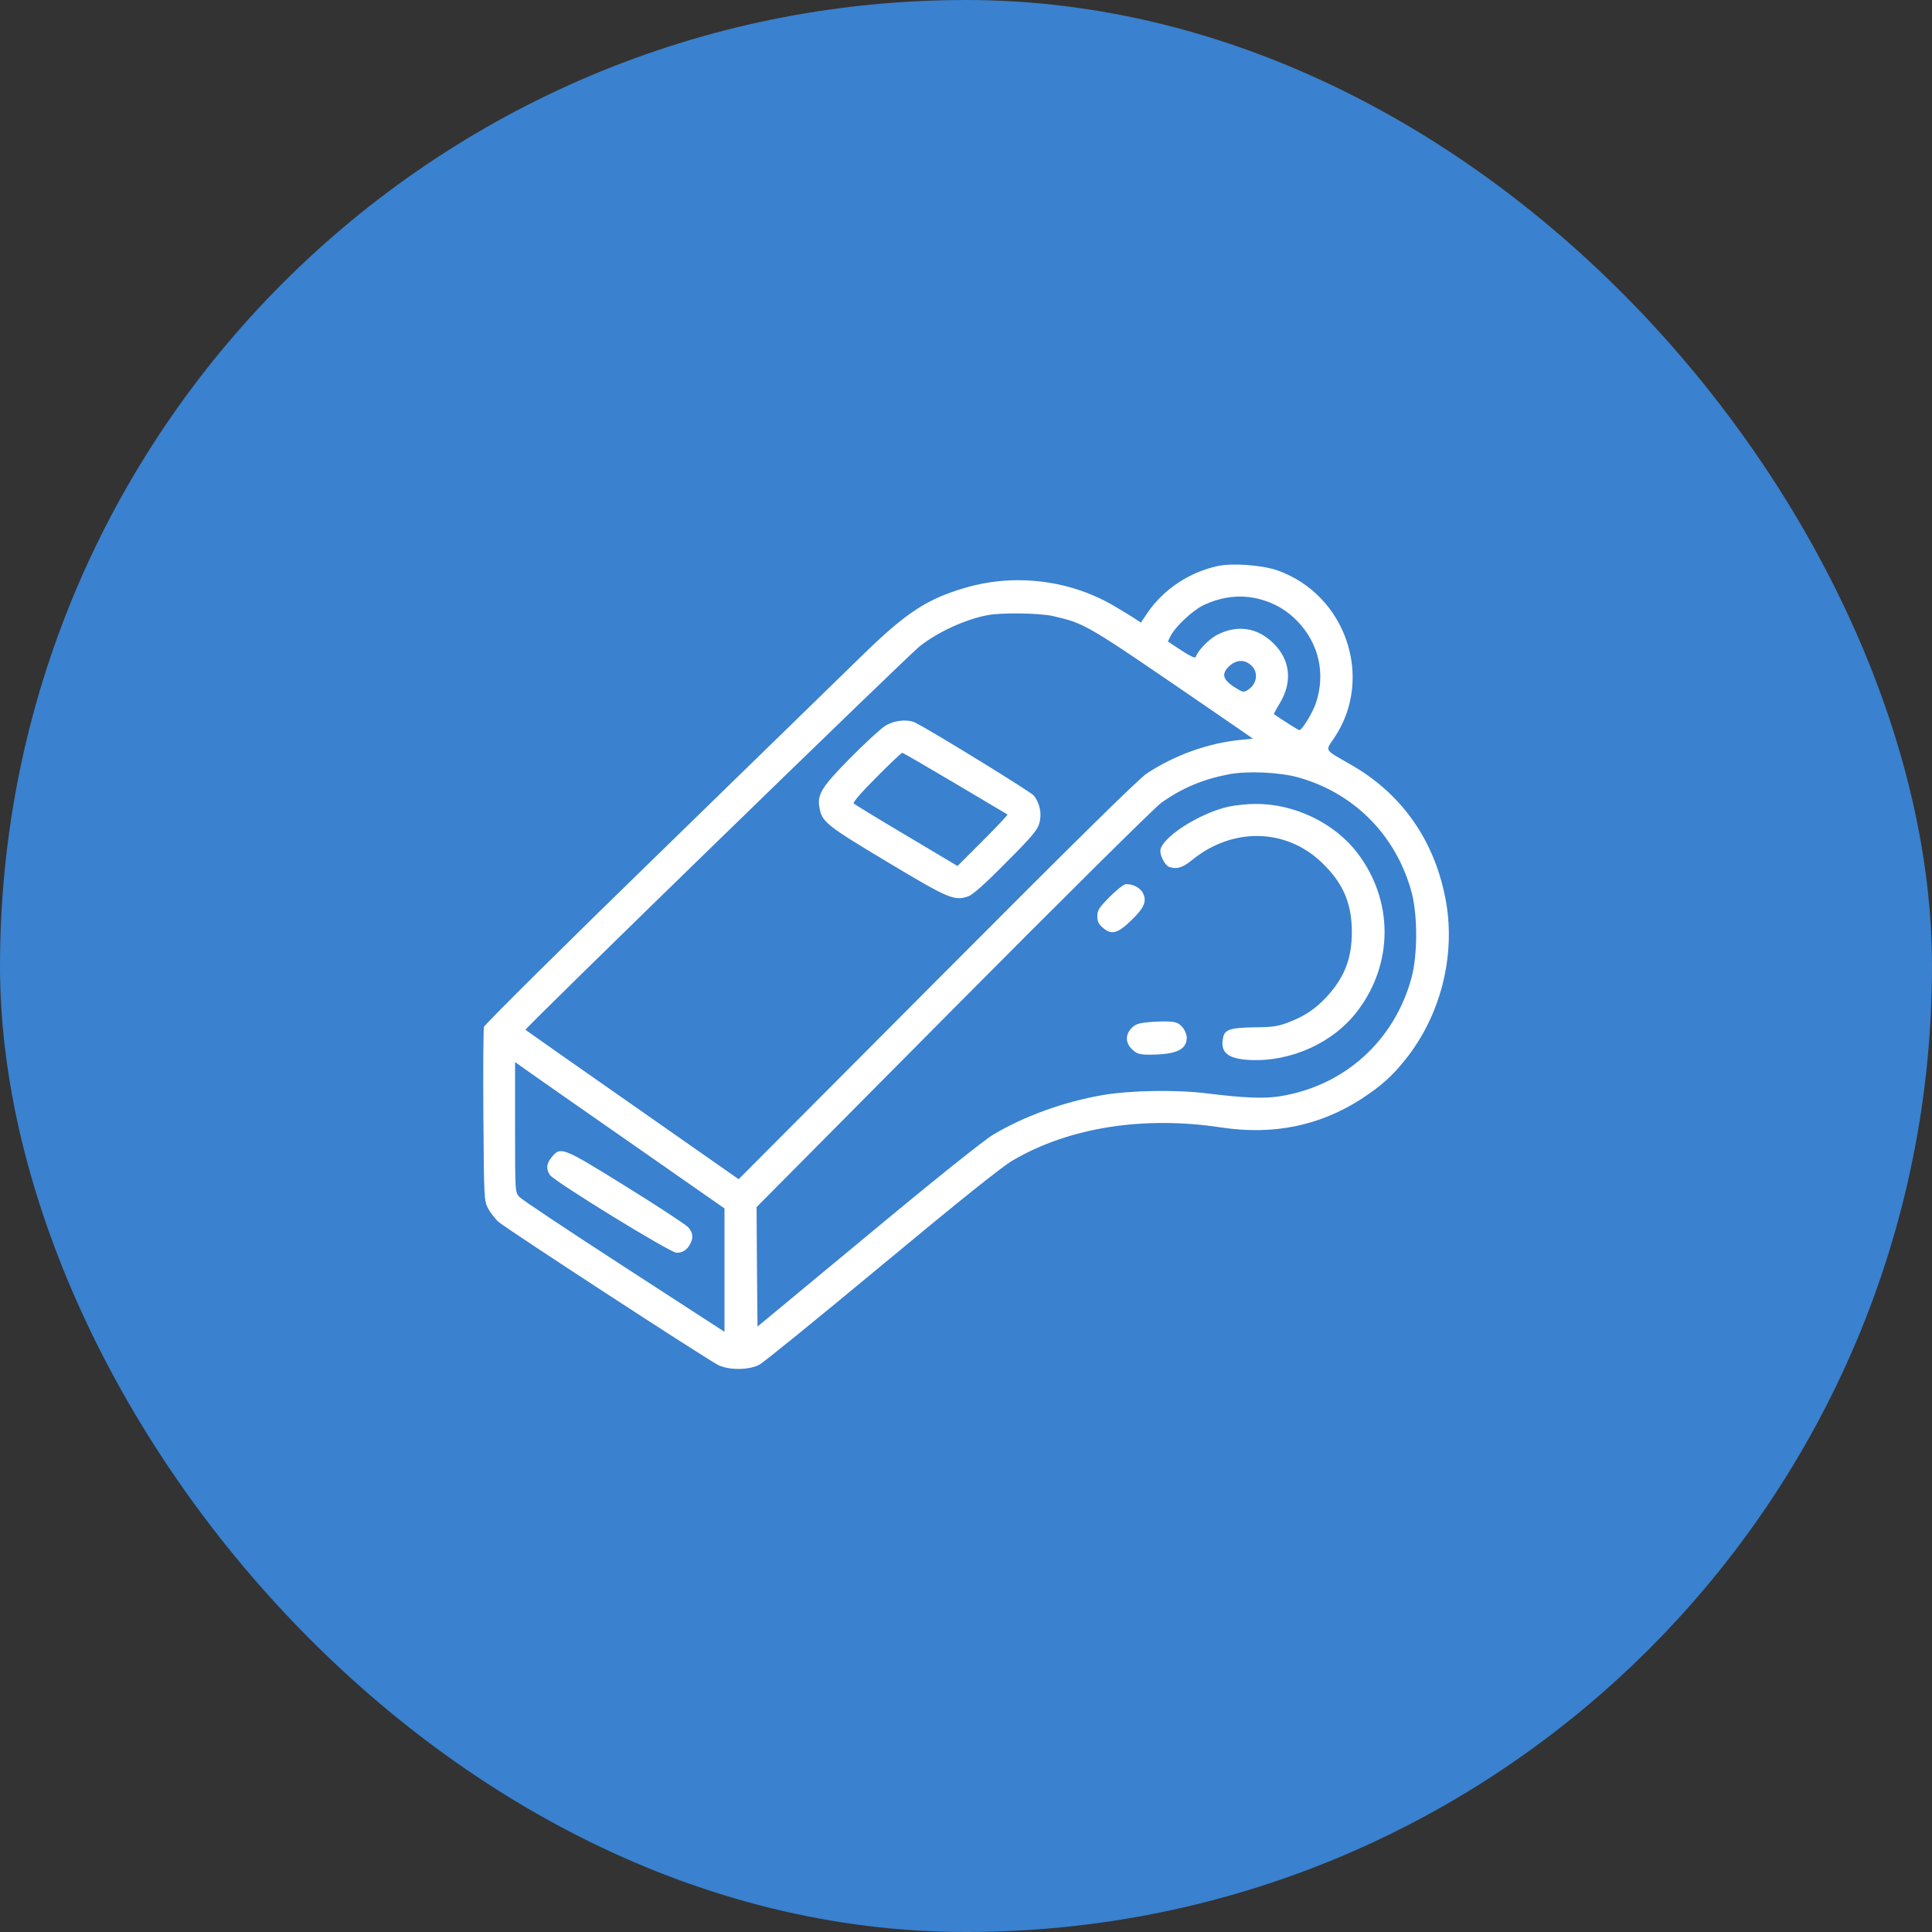 <svg width="80" height="80" viewBox="0 0 80 80" fill="none" xmlns="http://www.w3.org/2000/svg">
<rect x="0" y="0" width="80" height="80" fill="#333333" stroke="none"/>
<rect width="80" height="80" rx="40" fill="#3A81CF"/>
<path d="M50.43 23.438C49.258 23.688 48.195 24.391 47.531 25.352L47.242 25.781L47.039 25.648C46.93 25.57 46.562 25.344 46.227 25.148C44.375 24.023 42.062 23.727 39.977 24.336C38.398 24.797 37.531 25.359 35.75 27.094C35.016 27.812 31.188 31.539 27.25 35.375C23.305 39.211 20.062 42.43 20.039 42.523C20.016 42.617 20 44.273 20.016 46.211C20.039 49.641 20.047 49.734 20.211 50.039C20.305 50.211 20.492 50.461 20.641 50.594C20.898 50.836 29.133 56.203 29.727 56.516C30.164 56.742 31.008 56.742 31.445 56.508C31.617 56.422 33.898 54.562 36.523 52.383C39.797 49.664 41.492 48.305 41.953 48.039C44.289 46.68 47.359 46.195 50.586 46.688C52.734 47.008 54.641 46.617 56.367 45.508C57.172 44.984 57.656 44.555 58.211 43.852C59.641 42.055 60.266 39.625 59.883 37.375C59.445 34.852 58.07 32.867 55.898 31.641C54.812 31.016 54.867 31.117 55.258 30.539C56.906 28.07 55.727 24.617 52.891 23.617C52.25 23.398 51.031 23.305 50.43 23.438ZM52.148 24.805C52.789 24.977 53.297 25.273 53.742 25.742C54.617 26.664 54.891 27.898 54.492 29.102C54.359 29.508 53.914 30.234 53.805 30.234C53.758 30.234 53.047 29.781 52.75 29.57C52.742 29.562 52.852 29.352 53 29.109C53.523 28.234 53.43 27.328 52.734 26.641C52.07 25.977 51.211 25.852 50.367 26.305C50.023 26.5 49.602 26.938 49.508 27.211C49.492 27.266 49.266 27.164 48.914 26.93L48.359 26.562L48.484 26.312C48.68 25.938 49.383 25.281 49.812 25.07C50.594 24.695 51.375 24.609 52.148 24.805ZM43.594 25.508C44.961 25.828 44.914 25.805 49.953 29.258L51.883 30.586L51.328 30.641C50 30.781 48.648 31.266 47.492 32.023C47.141 32.258 44.547 34.812 38.789 40.594L30.586 48.828L26.188 45.75C23.766 44.062 21.773 42.656 21.758 42.641C21.711 42.594 37.508 27.227 38.07 26.773C38.797 26.188 39.945 25.656 40.867 25.477C41.453 25.359 43.039 25.383 43.594 25.508ZM51.805 27.547C52.117 27.828 52.062 28.312 51.68 28.562C51.492 28.68 51.469 28.68 51.094 28.438C50.609 28.125 50.562 27.867 50.953 27.539C51.227 27.312 51.547 27.312 51.805 27.547ZM53.75 32.188C56.078 32.836 57.82 34.602 58.453 36.953C58.703 37.898 58.703 39.516 58.453 40.469C57.75 43.086 55.68 44.961 53.016 45.391C52.359 45.5 51.547 45.469 49.961 45.273C48.695 45.117 46.828 45.148 45.664 45.344C44.047 45.625 42.422 46.211 41.125 46.984C40.734 47.219 38.719 48.828 35.93 51.148L31.367 54.93L31.344 52.453L31.328 49.984L39.469 41.781C43.953 37.266 47.828 33.422 48.086 33.242C48.938 32.633 49.812 32.266 50.883 32.062C51.648 31.914 52.992 31.977 53.75 32.188ZM26.227 47.406L30 50.039V52.594V55.148L25.844 52.453C23.555 50.969 21.602 49.672 21.508 49.562C21.328 49.367 21.328 49.359 21.328 46.672V43.977L21.898 44.383C22.203 44.602 24.156 45.961 26.227 47.406Z" fill="white"/>
<path d="M36.633 30.07C36.445 30.195 35.789 30.797 35.18 31.414C34 32.617 33.828 32.898 33.938 33.477C34.047 34.039 34.242 34.195 36.734 35.688C39.289 37.219 39.508 37.312 40.094 37.117C40.273 37.055 40.781 36.609 41.656 35.719C42.742 34.633 42.969 34.359 43.039 34.078C43.148 33.695 43.055 33.258 42.812 32.945C42.695 32.797 38.75 30.367 37.914 29.93C37.586 29.766 37.016 29.82 36.633 30.07ZM39.547 32.438C40.719 33.133 41.695 33.711 41.719 33.727C41.734 33.742 41.281 34.227 40.703 34.805L39.648 35.859L37.539 34.602C36.375 33.914 35.398 33.312 35.352 33.273C35.305 33.227 35.641 32.836 36.289 32.188C36.844 31.625 37.328 31.172 37.359 31.172C37.391 31.172 38.375 31.742 39.547 32.438Z" fill="white"/>
<path d="M50.891 33.398C49.656 33.664 48.047 34.711 48.047 35.242C48.047 35.461 48.25 35.828 48.398 35.891C48.703 36.008 48.977 35.93 49.344 35.625C51.016 34.25 53.242 34.281 54.734 35.719C55.609 36.555 55.977 37.398 55.977 38.594C55.977 39.703 55.664 40.484 54.93 41.281C54.461 41.781 54.031 42.07 53.383 42.32C52.93 42.5 52.719 42.531 51.953 42.539C50.984 42.555 50.734 42.625 50.656 42.922C50.5 43.562 50.812 43.844 51.742 43.891C53.453 43.977 55.219 43.18 56.219 41.852C57.703 39.891 57.703 37.297 56.219 35.336C55.266 34.078 53.594 33.273 51.977 33.289C51.641 33.289 51.156 33.344 50.891 33.398Z" fill="white"/>
<path d="M46.594 36.617C46.508 36.633 46.211 36.875 45.938 37.148C45.508 37.586 45.438 37.695 45.438 37.938C45.438 38.156 45.492 38.266 45.656 38.406C46.016 38.727 46.273 38.664 46.836 38.117C47.375 37.602 47.5 37.32 47.328 36.984C47.219 36.75 46.859 36.578 46.594 36.617Z" fill="white"/>
<path d="M47.469 42.336C47.102 42.375 46.977 42.43 46.82 42.609C46.578 42.891 46.617 43.234 46.922 43.492C47.086 43.641 47.211 43.672 47.641 43.672C48.711 43.664 49.141 43.461 49.141 42.961C49.141 42.844 49.062 42.648 48.961 42.531C48.805 42.359 48.703 42.312 48.352 42.297C48.117 42.289 47.727 42.305 47.469 42.336Z" fill="white"/>
<path d="M22.859 47.898C22.625 48.172 22.602 48.406 22.773 48.656C22.977 48.938 27.758 51.875 28.016 51.875C28.273 51.867 28.453 51.758 28.578 51.508C28.719 51.25 28.695 51.047 28.5 50.82C28.398 50.711 27.25 49.953 25.938 49.141C23.312 47.508 23.219 47.469 22.859 47.898Z" fill="white"/>
</svg>
